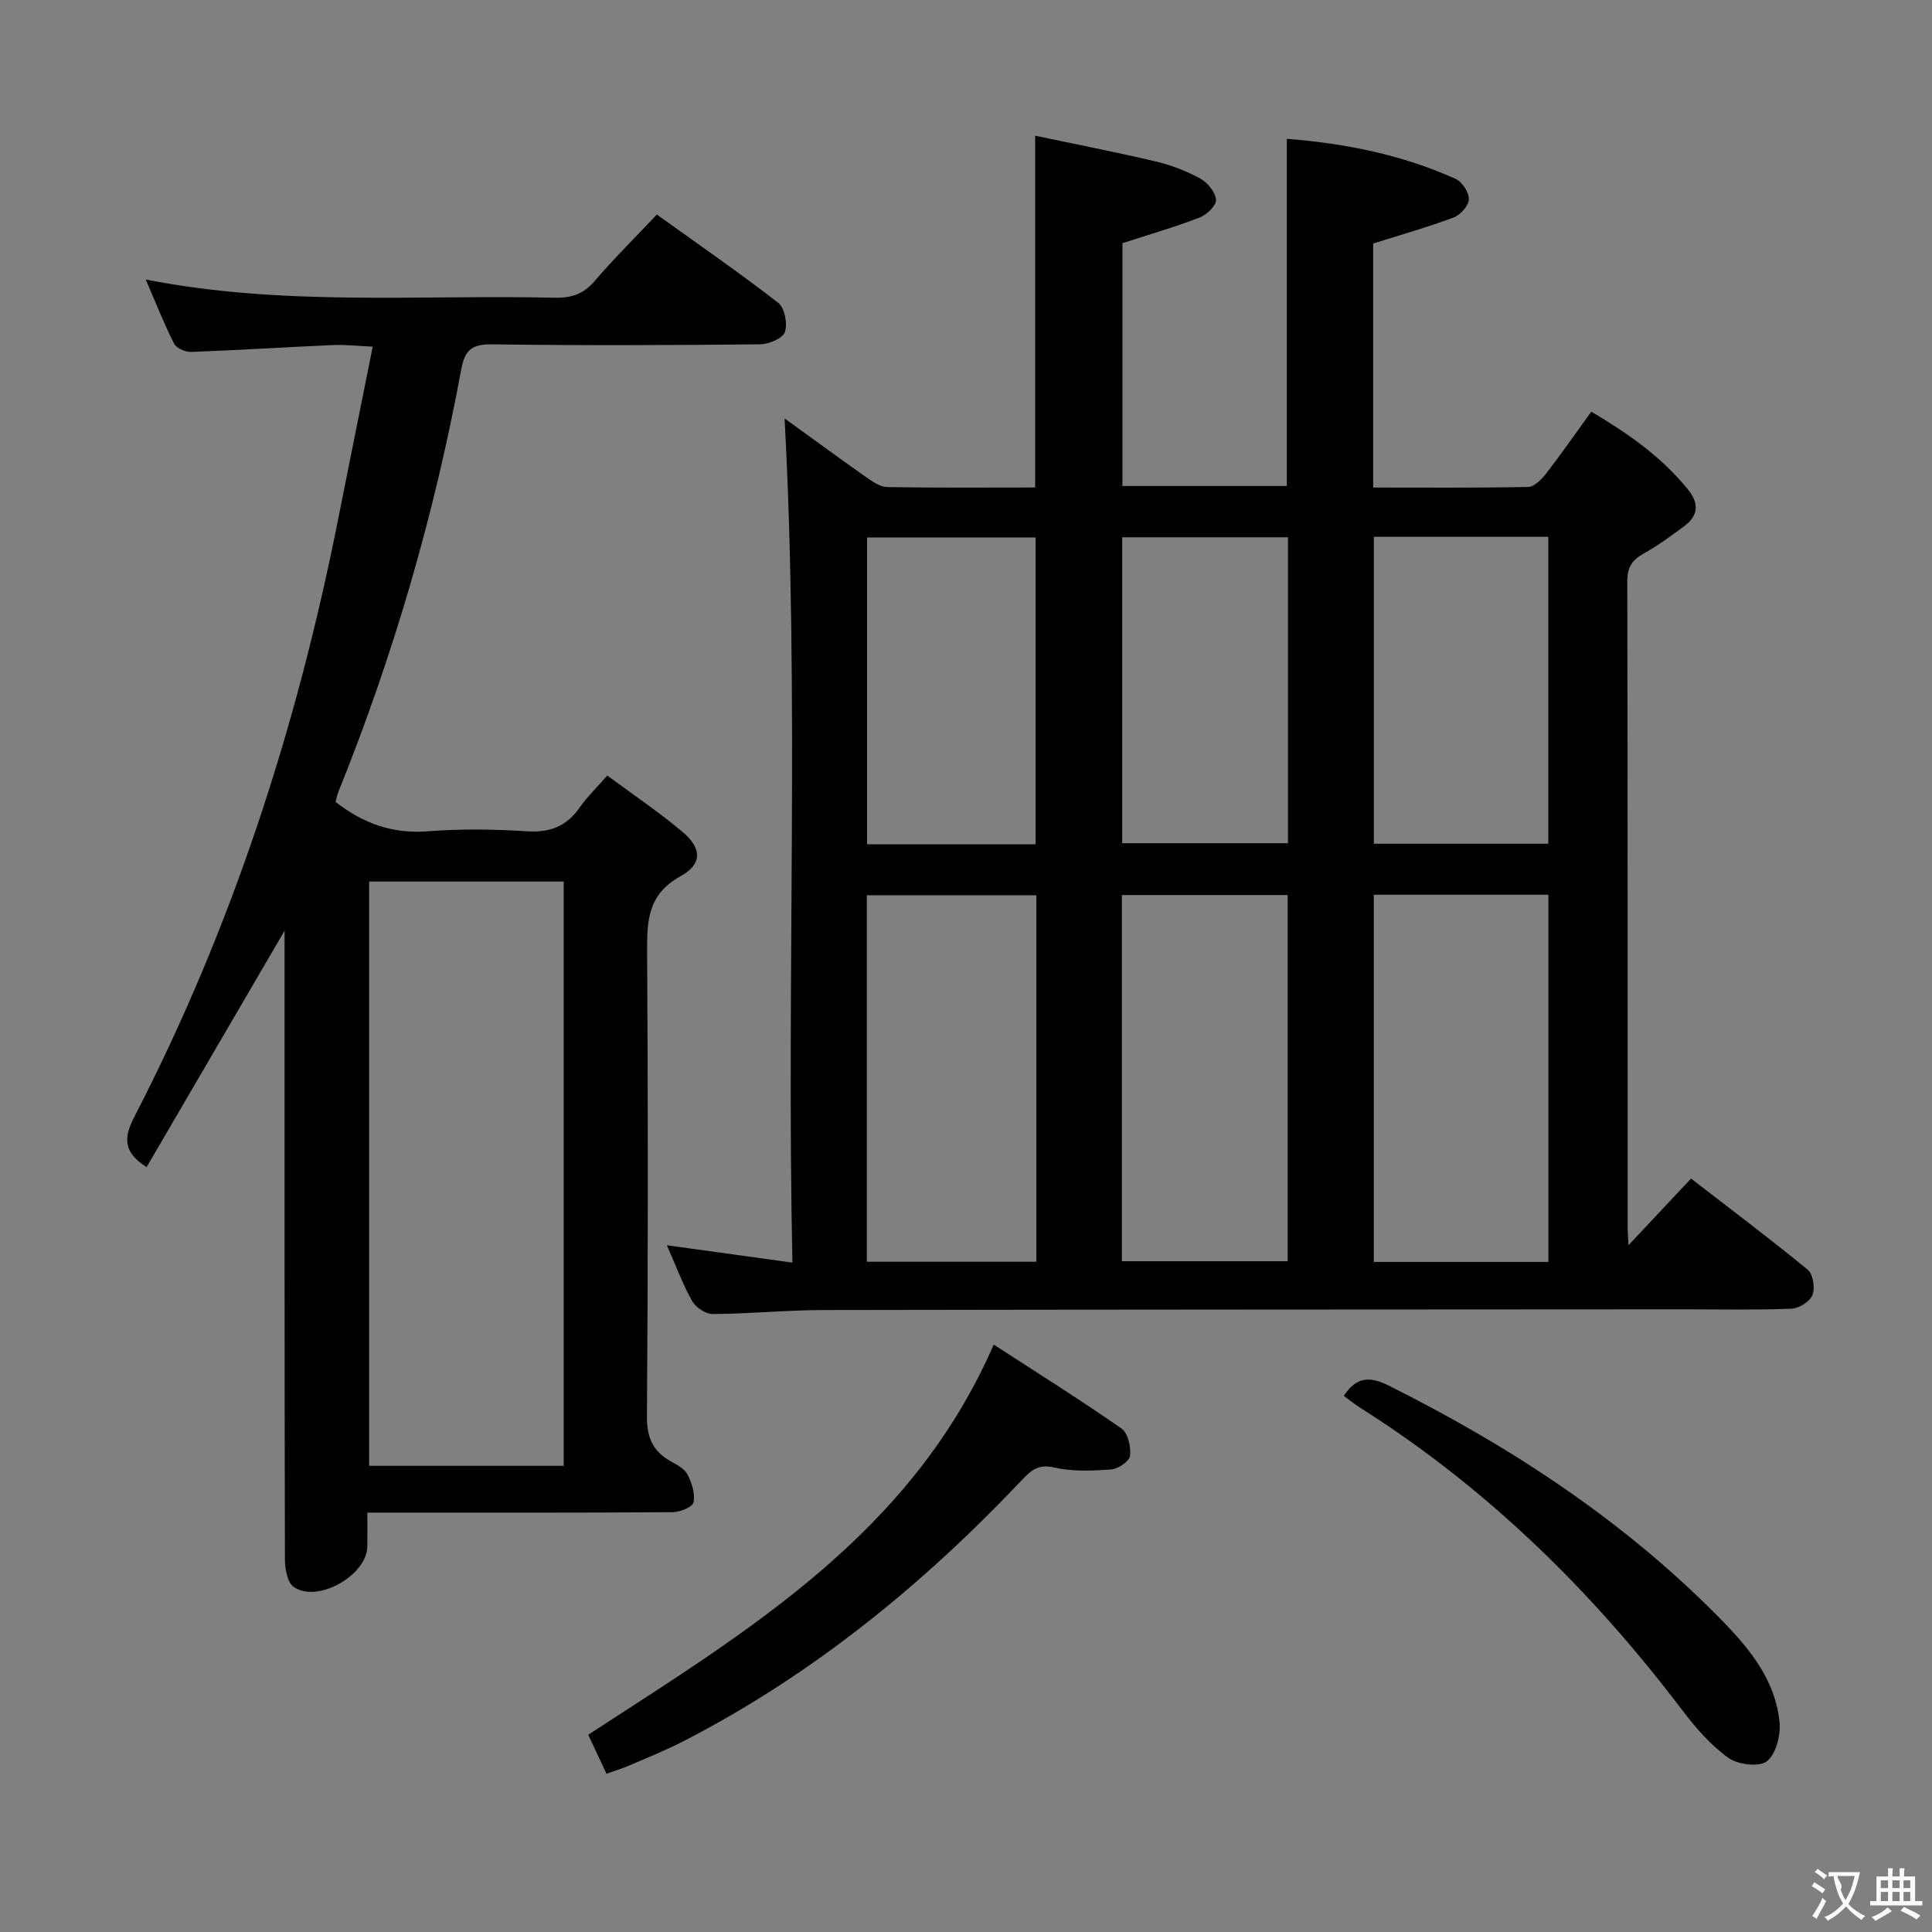 <svg enable-background="new 0 0 400 400" viewBox="0 0 400 400" xmlns="http://www.w3.org/2000/svg"><rect x="0" y="0" width="400" height="400" fill="#808080" stroke="none"/><g fill="#010000"><path d="m138.07 257.82c8.93 1.23 17.04 2.35 25.99 3.59-1.25-59.03 1.48-117.1-1.62-174.78 5.06 3.66 10.93 7.96 16.88 12.16 1.31.92 2.89 2.02 4.36 2.05 10.14.18 20.28.09 30.64.09 0-24.08 0-47.79 0-72.83 8.32 1.75 16.68 3.37 24.96 5.33 3.2.76 6.38 1.98 9.26 3.56 1.5.82 3.08 2.8 3.22 4.38.1 1.14-1.87 3.08-3.32 3.64-5.06 1.96-10.3 3.47-16.05 5.34v50.27h34.03c0-23.75 0-47.58 0-71.88 12.12.95 23.89 3.29 34.99 8.32 1.34.61 2.75 2.79 2.7 4.2-.04 1.32-1.72 3.23-3.11 3.75-5.4 2.02-10.96 3.6-16.7 5.41v50.52c10.85 0 21.46.09 32.07-.12 1.27-.03 2.77-1.54 3.7-2.73 3.15-4.07 6.1-8.31 9.39-12.86 7.54 4.46 14.52 9.32 20.03 16.13 2.39 2.95 2.09 5.47-.87 7.64-2.68 1.97-5.36 3.97-8.26 5.57-2.46 1.35-3.46 2.9-3.45 5.82.1 44.66.07 89.31.08 133.97 0 .81.08 1.61.17 3.45 4.56-4.86 8.57-9.13 12.95-13.8 8.25 6.38 16.34 12.45 24.15 18.86 1.11.91 1.56 3.78 1 5.24-.52 1.34-2.77 2.77-4.32 2.84-7.32.29-14.66.13-21.99.13-59.49.04-118.97.04-178.46.15-7.64.01-15.29.78-22.93.83-1.45.01-3.51-1.37-4.26-2.69-1.94-3.45-3.32-7.22-5.23-11.55zm146.36-72.57v76.02h36.15c0-25.5 0-50.67 0-76.02-12.13 0-23.91 0-36.15 0zm-69.87.1c-11.97 0-23.4 0-35.1 0v75.88h35.1c0-25.36 0-50.43 0-75.88zm17.71 75.78h34.33c0-25.53 0-50.59 0-75.82-11.58 0-22.82 0-34.33 0zm52.17-149.99v63.55h36.12c0-21.35 0-42.39 0-63.55-12.16 0-23.96 0-36.12 0zm-70.04 63.67c0-21.55 0-42.56 0-63.54-11.85 0-23.28 0-34.89 0v63.54zm17.94-63.57v63.34h34.32c0-21.32 0-42.21 0-63.34-11.51 0-22.75 0-34.32 0z"/><path d="m125.73 160.57c5.26 3.89 10.61 7.49 15.53 11.62 4.05 3.39 4.23 6.69-.36 9.22-6.85 3.79-6.96 9.3-6.92 15.83.2 31.99.2 63.98-.04 95.96-.03 4.39 1.19 7.23 4.86 9.31 1.29.73 2.89 1.52 3.51 2.72.91 1.74 1.63 3.97 1.29 5.79-.17.95-2.77 2.05-4.28 2.06-19.49.14-38.99.09-58.48.09-1.32 0-2.63 0-4.78 0 0 2.54.03 4.78-.01 7.02-.09 5.99-10.36 11.81-15.26 8.35-1.31-.93-1.79-3.76-1.8-5.71-.1-41.49-.07-82.97-.07-124.46 0-1.75 0-3.5 0-5.68-9.74 16.68-19.15 32.8-28.57 48.95-5.06-3.19-4.65-6.33-2.49-10.5 20.16-39.06 33.57-80.46 42.12-123.5 2.32-11.69 4.68-23.37 7.19-35.87-3.13-.14-5.68-.44-8.21-.33-9.79.43-19.57 1.06-29.36 1.42-1.2.04-3.07-.75-3.55-1.7-2.08-4.1-3.76-8.4-5.88-13.29 28.55 5.6 56.69 3.12 84.71 3.77 3.43.08 5.94-.77 8.23-3.45 3.98-4.65 8.35-8.96 12.88-13.77 8.55 6.14 17.02 11.98 25.14 18.28 1.33 1.03 1.96 4.33 1.37 6.05-.45 1.32-3.33 2.52-5.15 2.54-18.49.18-36.99.26-55.48 0-4.18-.06-5.64 1.18-6.39 5.25-5.52 29.95-14 59.07-25.39 87.33-.29.73-.43 1.52-.61 2.16 5.76 4.5 11.85 6.65 19.11 6.08 6.79-.53 13.67-.44 20.48 0 4.8.31 8.26-1.03 10.98-4.97 1.52-2.17 3.46-4.03 5.68-6.57zm-9.02 21.94c-13.75 0-26.98 0-40.28 0v120.97h40.28c0-40.41 0-80.49 0-120.97z"/><path d="m205.74 278.38c9.32 6.05 18.03 11.51 26.46 17.38 1.33.93 1.98 3.81 1.77 5.64-.13 1.13-2.46 2.72-3.9 2.83-3.92.29-8.02.47-11.8-.4-3.31-.77-4.79.59-6.72 2.62-20.61 21.77-43.6 40.51-70.41 54.23-3.54 1.81-7.26 3.29-10.92 4.87-1.36.59-2.79 1.02-4.65 1.69-1.26-2.68-2.48-5.3-3.78-8.08 32.96-21.46 66.91-41.59 83.95-80.78z"/><path d="m278.21 289c2.8-4.22 5.64-3.97 9.49-2.04 25.6 12.83 49.24 28.37 69.28 49.02 5.64 5.81 10.6 12.17 11.45 20.49.28 2.72-.7 6.68-2.61 8.18-1.59 1.26-6.05.7-8.02-.73-3.69-2.67-6.83-6.3-9.61-9.98-18.66-24.61-40.39-45.92-66.58-62.48-1.1-.7-2.12-1.53-3.4-2.46z"/></g><path d="m377.9 391.2c-.2.3-.4.5-.6.8-.7-.6-1.4-1-2.2-1.5.2-.3.4-.5.5-.8.6.4 1.4.8 2.3 1.5zm-1.8 6.1c-.2-.2-.5-.4-.9-.6.4-.6.8-1.2 1.2-1.9s.7-1.3.9-1.9c.3.3.5.5.8.7-.7 1.3-1.4 2.6-2 3.7zm2.2-9c-.3.3-.5.5-.6.8-.6-.6-1.3-1.1-2-1.5.3-.3.5-.5.6-.7.6.5 1.3.9 2 1.4zm.3.2v-.9h2 4.5c-.3 1.3-.6 2.5-1 3.6s-.9 2.1-1.4 3c.4.5 1 1 1.6 1.4s1.2.8 1.9 1.1c-.3.2-.5.4-.8.8-.4-.3-1-.7-1.6-1.2s-1.2-1.1-1.6-1.6c-.5.6-1.1 1.1-1.7 1.6s-1.4.9-2.1 1.4c-.1-.3-.3-.5-.7-.8.6-.2 1.2-.5 1.9-1s1.4-1.1 2-1.8c-.5-.8-.9-1.6-1.2-2.5s-.6-2-.8-3.2c-.4.1-.7.1-1 .1zm2.5 2.7c.3 1 .7 1.7 1 2.2.3-.5.6-1.1 1-2s.6-1.9.9-3h-3.2-.4c.1.9 1.3 1.8.7 2.8z" fill="#fbfafa"/><path d="m396.5 388.5v1.5 3.6h1.5v.9c-.4 0-1 0-1.7 0h-7.9c-.5 0-.9 0-1.2 0v-.9h1.3v-3.5c0-.7 0-1.2 0-1.6h2.4c0-.8 0-1.4 0-1.7h1c0 .3-.1.8-.1 1.7h1.5c0-.8 0-1.4 0-1.7h1c0 .3-.1.9-.1 1.7zm-8.2 9.2c-.2-.3-.5-.5-.8-.8.8-.3 1.4-.6 1.9-.9s1-.7 1.4-1.1c.3.3.6.5.9.8-1.6 1-2.8 1.6-3.4 2zm2.6-6.8v-1.6h-1.5v1.6zm0 2.7v-1.9h-1.5v1.9zm2.4-2.7v-1.6h-1.5v1.6zm0 2.7v-1.9h-1.5v1.9zm.2 2 .7-.8c.4.2.9.5 1.6.8s1.3.7 1.8 1c-.3.3-.5.5-.8.8-.4-.3-1.5-1-3.3-1.8zm2-4.7v-1.6h-1.4v1.6zm0 2.7v-1.9h-1.4v1.9z" fill="#fbfafa"/></svg>